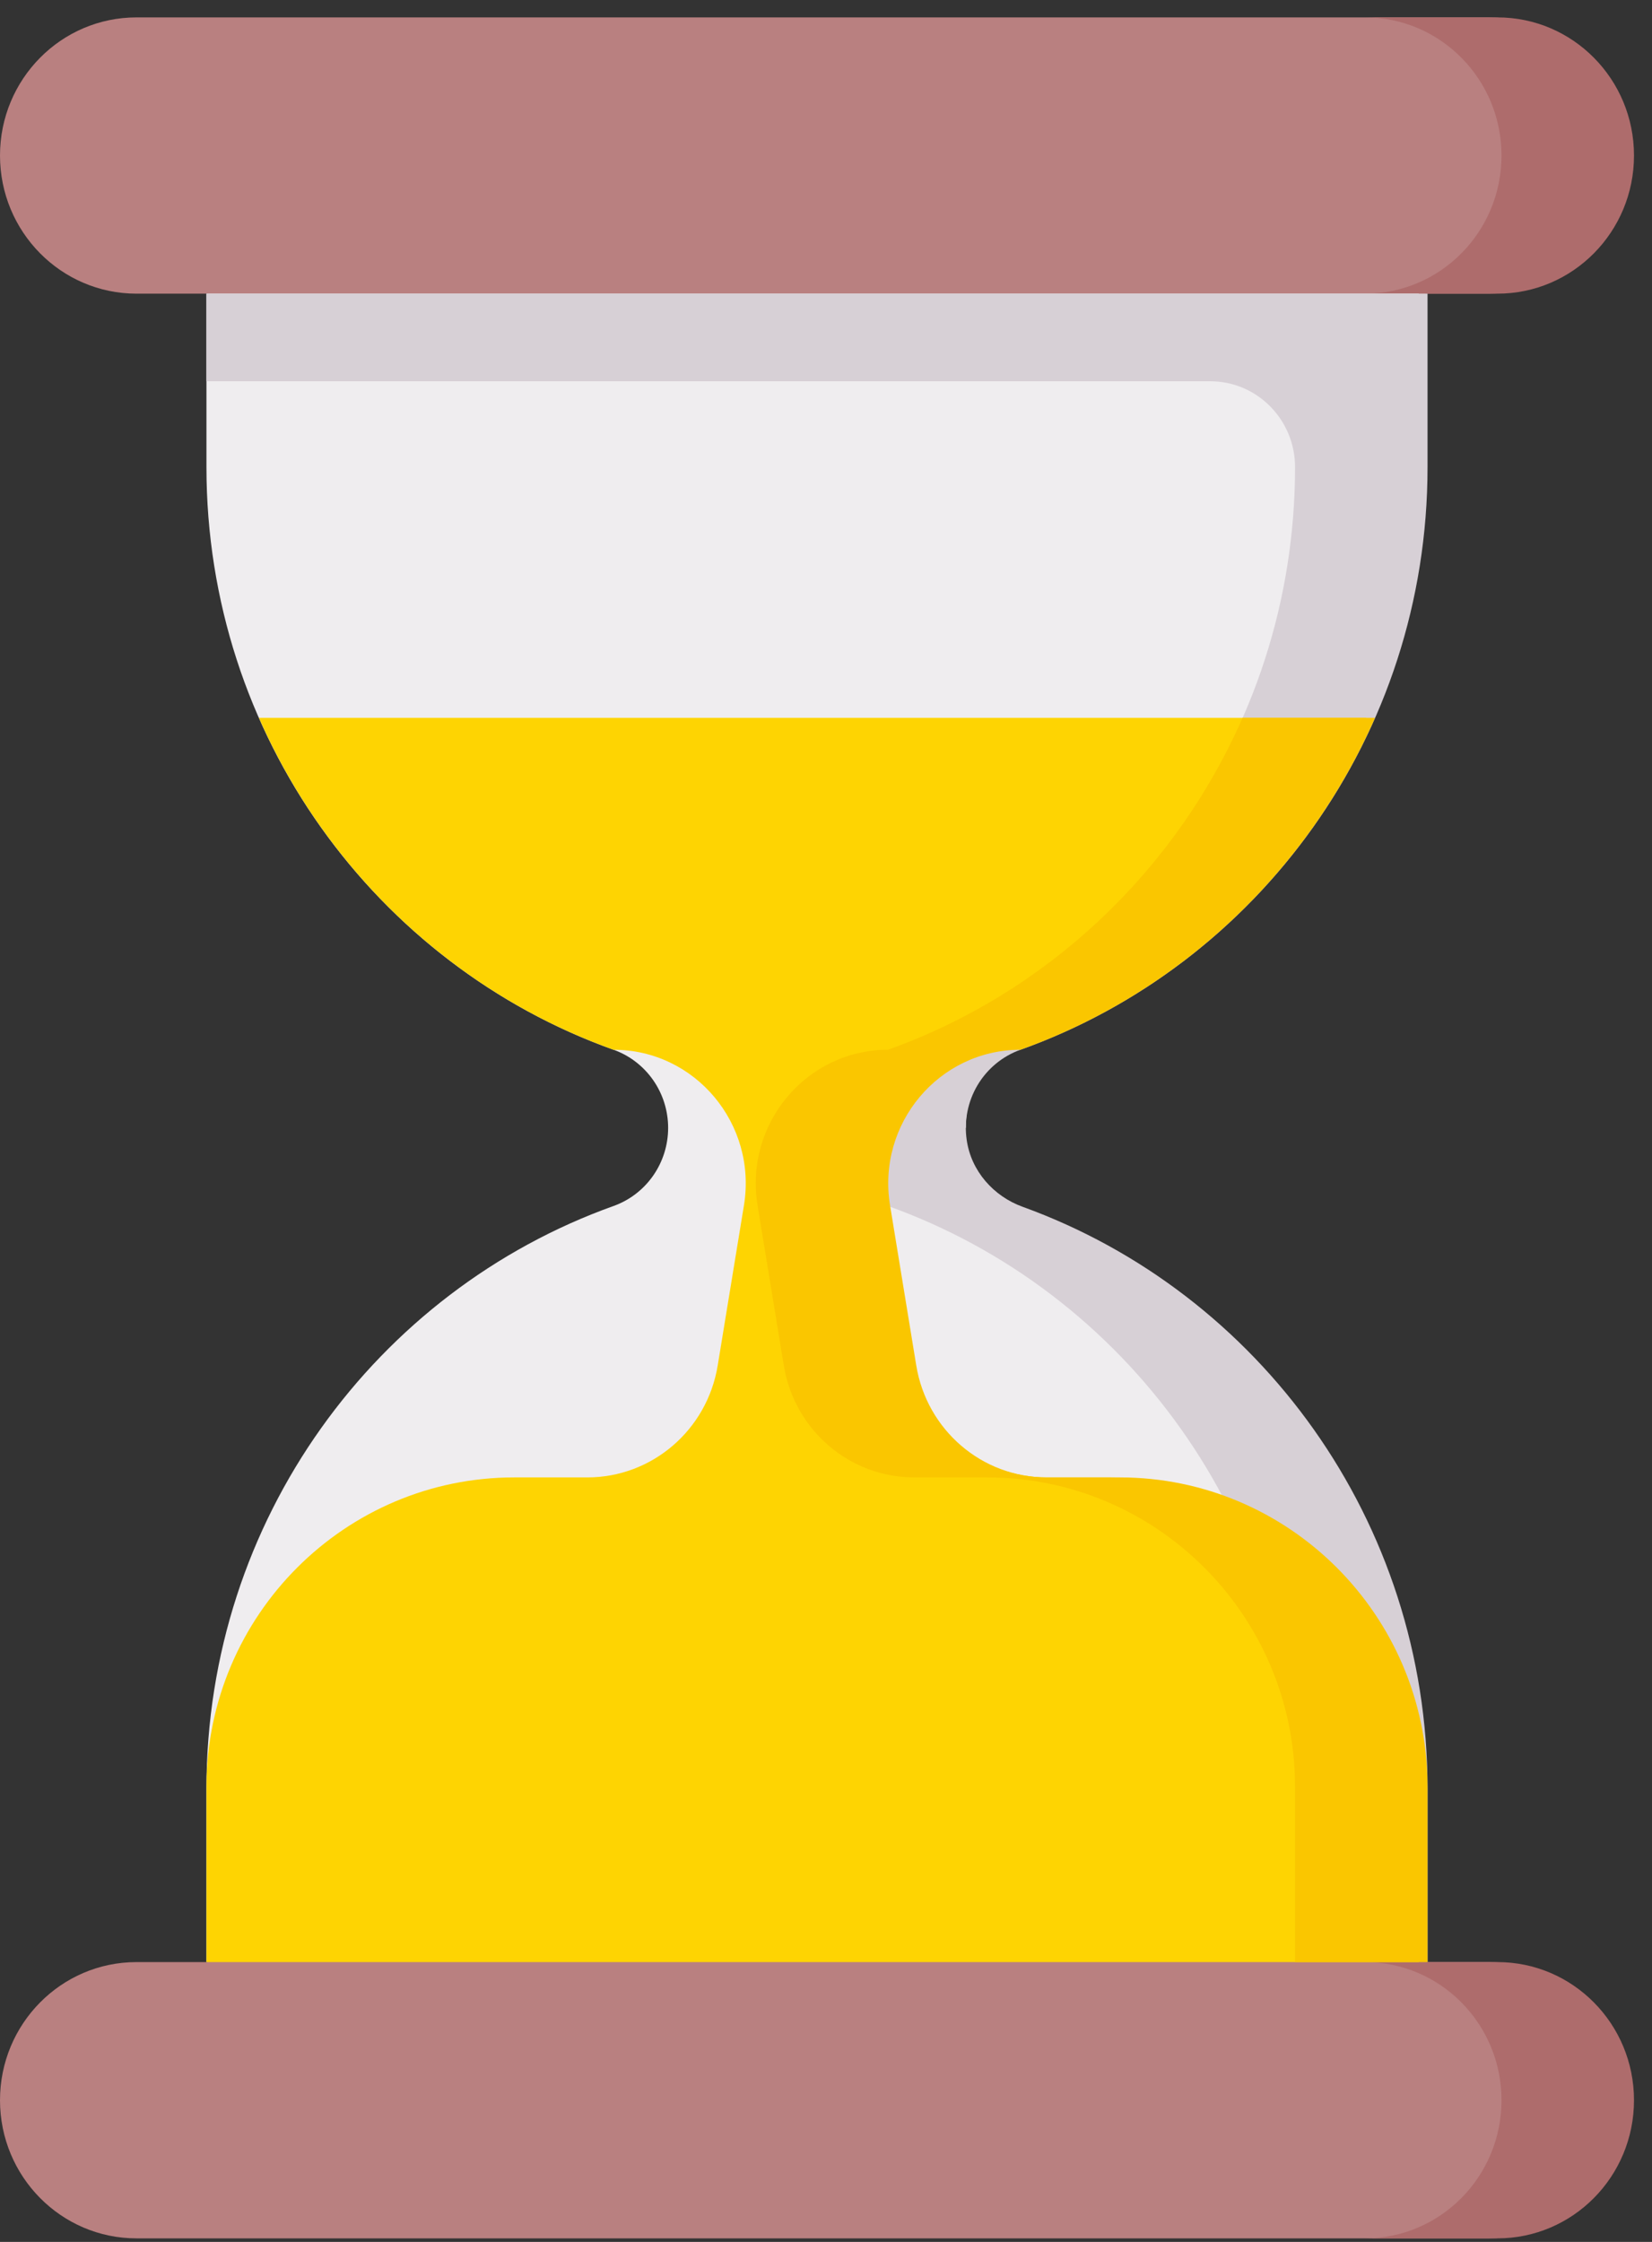<svg width="70" height="95" viewBox="0 0 70 95" fill="none" xmlns="http://www.w3.org/2000/svg">
<rect x="0" y="0" width="70" height="95" fill="#333333" stroke="none"/>
<path d="M63.078 12.444H60.489L34.618 16.232L8.748 12.444H5.785C2.59 12.444 1.0139e-08 9.823 1.0139e-08 6.59C-0 3.357 2.59 0.737 5.785 0.737H63.078C66.272 0.737 68.862 3.357 68.862 6.59C68.862 9.823 66.272 12.444 63.078 12.444Z" fill="#B98080"/>
<path d="M63.452 0.737H57.838C61.033 0.737 63.623 3.357 63.623 6.59C63.623 9.823 61.033 12.444 57.838 12.444H63.452C66.647 12.444 69.237 9.823 69.237 6.59C69.237 3.357 66.647 0.737 63.452 0.737Z" fill="#AE6C6C"/>
<path d="M60.114 19.793V12.444H8.748V19.793C8.748 31.192 15.948 40.889 25.997 44.483C26.674 44.724 27.259 45.173 27.674 45.766C28.088 46.359 28.311 47.067 28.311 47.793C28.311 48.52 28.088 49.228 27.674 49.821C27.259 50.414 26.674 50.862 25.997 51.104C15.948 54.697 8.748 64.394 8.748 75.794V83.142H60.114V75.794C60.114 64.394 52.914 54.697 42.865 51.104C42.188 50.862 41.602 50.414 41.188 49.821C40.773 49.228 40.551 48.52 40.551 47.793H40.925C40.925 46.305 41.478 44.978 42.865 44.483C52.914 40.889 60.114 31.192 60.114 19.793Z" fill="#EFEDEF"/>
<path d="M8.748 12.444V16.156H51.281C53.266 16.156 54.875 17.784 54.875 19.793C54.875 31.157 47.719 40.829 37.719 44.449C36.482 44.897 35.536 45.966 35.348 47.282C35.231 48.087 35.394 48.909 35.81 49.606C36.225 50.303 36.867 50.833 37.626 51.104C47.675 54.697 54.875 64.394 54.875 75.794V83.142H60.489V75.794C60.489 64.43 53.333 54.758 43.333 51.138C42.096 50.69 41.149 49.621 40.962 48.305C40.845 47.499 41.008 46.678 41.423 45.98C41.839 45.283 42.481 44.754 43.24 44.483C53.288 40.889 60.489 31.192 60.489 19.793V12.444H8.748Z" fill="#D7D0D6"/>
<path d="M63.078 94.85H5.785C2.59 94.85 0 92.23 0 88.996C0 85.763 2.59 83.143 5.785 83.143H8.748L34.618 79.356L60.489 83.143H63.078C66.273 83.143 68.863 85.763 68.863 88.996C68.862 92.23 66.272 94.85 63.078 94.85Z" fill="#B98080"/>
<path d="M63.452 83.143H57.838C61.033 83.143 63.623 85.763 63.623 88.996C63.623 92.23 61.033 94.85 57.838 94.85H63.452C66.647 94.85 69.237 92.23 69.237 88.996C69.237 85.763 66.647 83.143 63.452 83.143Z" fill="#AE6C6C"/>
<path d="M47.076 62.605H44.351C41.611 62.605 38.899 60.599 38.451 57.864L37.34 51.078C36.774 47.625 39.406 44.483 42.865 44.483C49.578 42.082 55.016 36.956 57.889 30.42H10.973C13.846 36.956 19.284 42.082 25.997 44.483C29.456 44.483 32.089 47.625 31.523 51.078L30.411 57.864C29.963 60.599 27.625 62.605 24.885 62.605H21.786C14.643 62.605 8.787 68.421 8.748 75.65L8.748 75.794V83.143H60.115V75.794L60.114 75.65C60.075 68.421 54.219 62.605 47.076 62.605Z" fill="#FED402"/>
<path d="M60.488 75.65C60.45 68.421 54.594 62.605 47.45 62.605H44.351C41.611 62.605 39.273 60.599 38.825 57.864L37.714 51.078C37.148 47.625 39.78 44.483 43.24 44.483C49.953 42.082 55.39 36.956 58.264 30.42H52.65C49.777 36.956 44.339 42.082 37.626 44.483C34.167 44.483 31.534 47.625 32.1 51.078L33.212 57.864C33.66 60.599 35.998 62.605 38.738 62.605H41.837C48.98 62.605 54.836 68.421 54.875 75.65L54.875 75.794V83.143H60.489V75.794L60.488 75.65Z" fill="#FAC600"/>
</svg>
